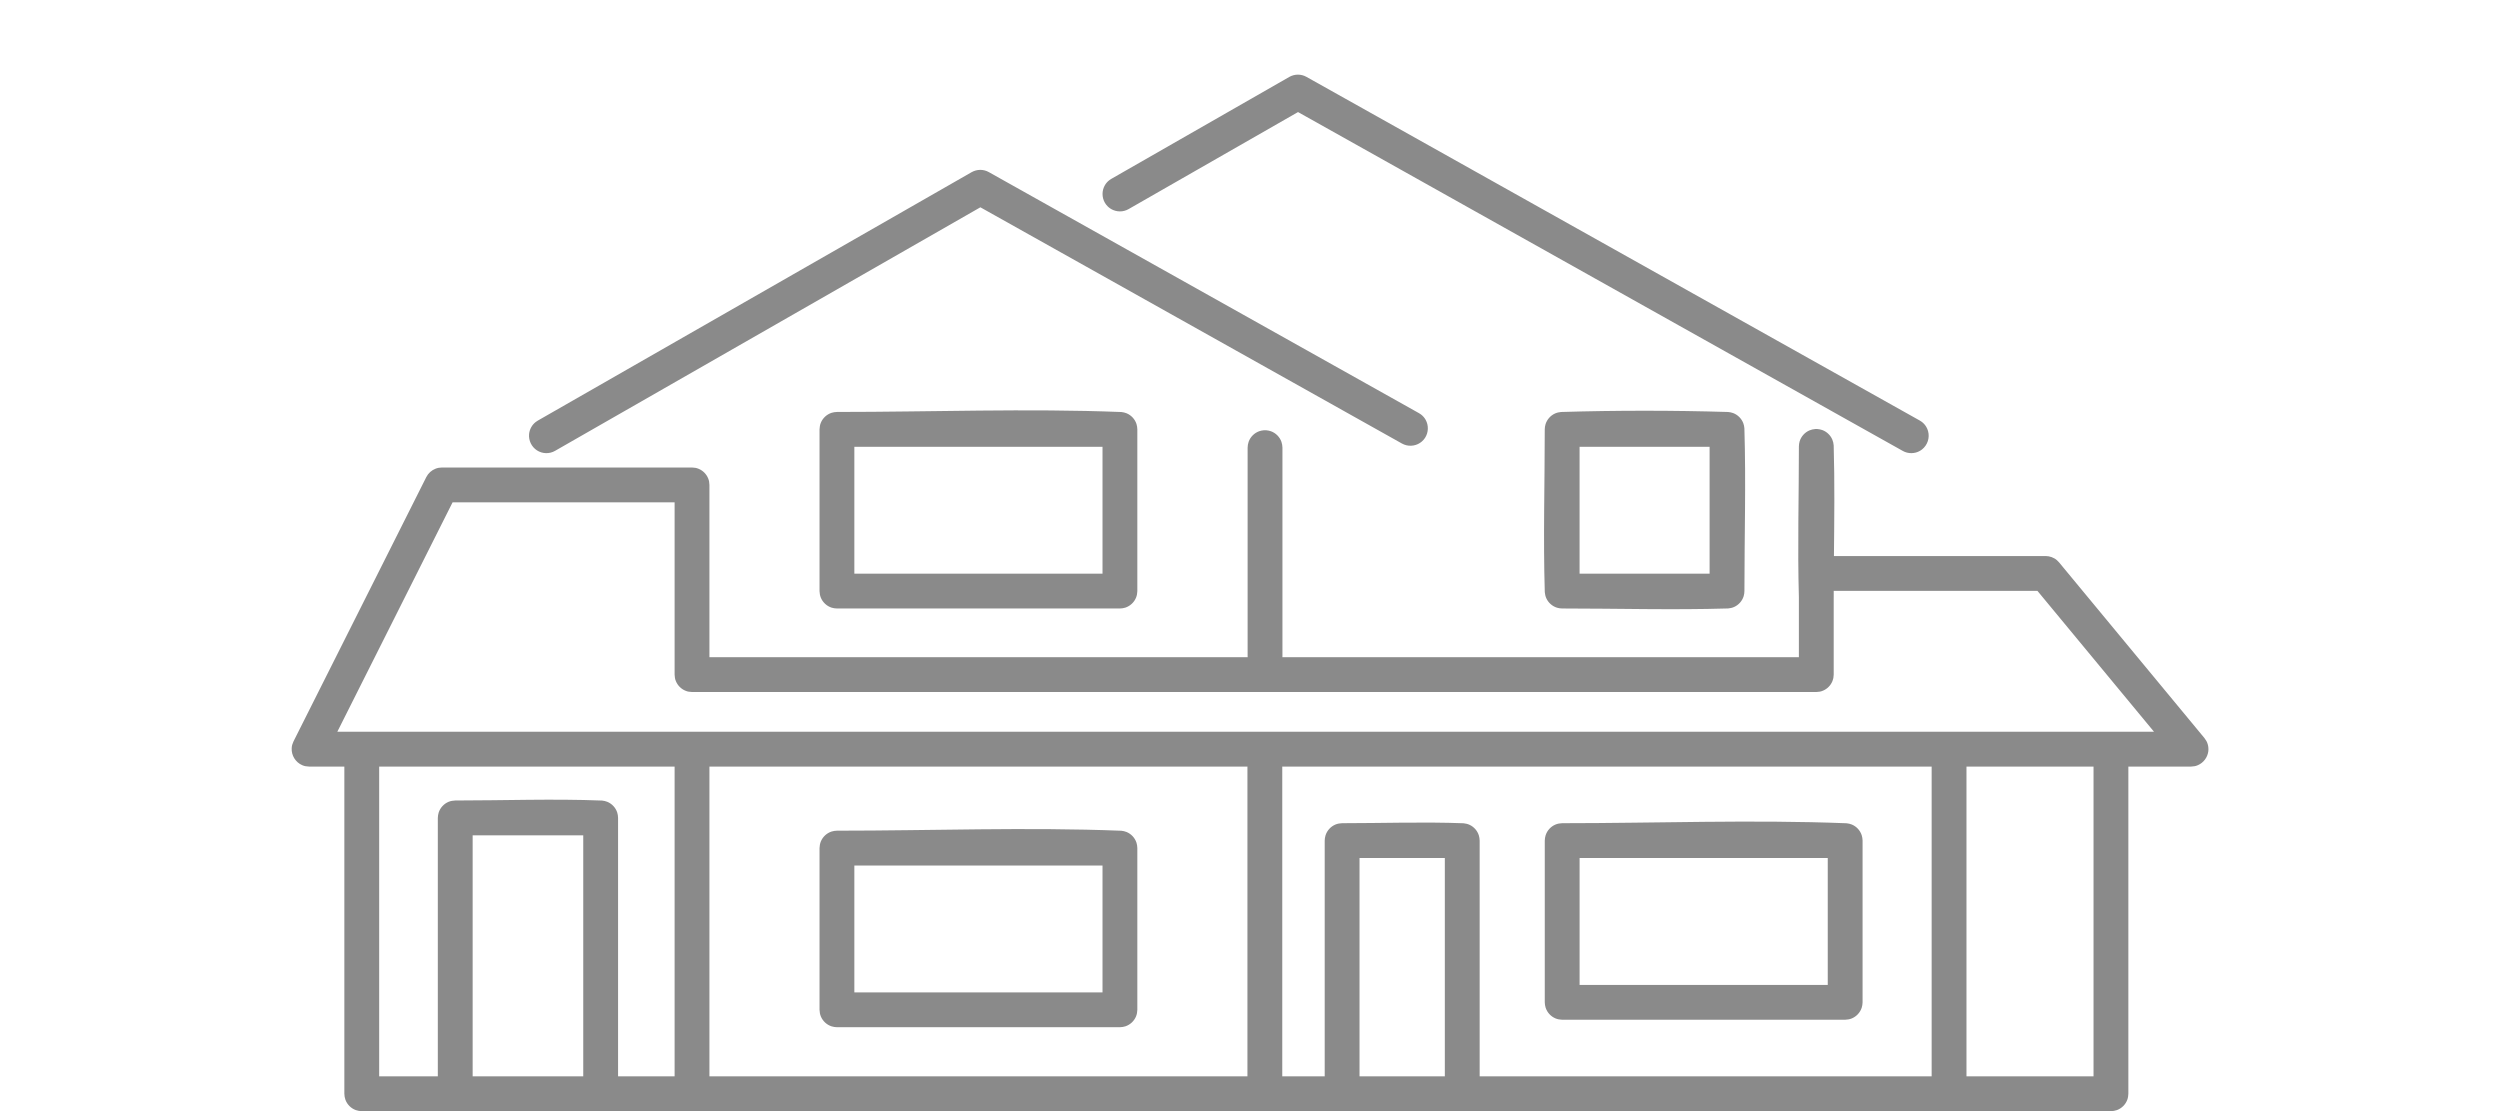 <?xml version="1.0" encoding="UTF-8" standalone="no"?>
<!DOCTYPE svg PUBLIC "-//W3C//DTD SVG 1.1//EN" "http://www.w3.org/Graphics/SVG/1.1/DTD/svg11.dtd">
<svg width="100%" height="100%" viewBox="0 0 90 40" version="1.1" xmlns="http://www.w3.org/2000/svg" xmlns:xlink="http://www.w3.org/1999/xlink" xml:space="preserve" style="fill-rule:evenodd;clip-rule:evenodd;stroke-linejoin:round;stroke-miterlimit:1.414;">
    <g transform="matrix(0.542,0,0,0.542,10.5,2.687)">
        <path d="M100.11,34.706C100.017,31.37 100.111,28.031 100.111,24.693C100.114,24.58 100.127,24.47 100.159,24.361C100.257,24.037 100.498,23.766 100.809,23.631C100.935,23.577 101.065,23.55 101.2,23.539C101.267,23.537 101.267,23.537 101.335,23.539C101.447,23.548 101.556,23.568 101.663,23.606C101.96,23.714 102.204,23.945 102.329,24.235C102.383,24.36 102.41,24.49 102.422,24.626C102.493,27.075 102.462,29.525 102.439,31.975L116.499,31.975L116.701,31.993C116.767,32.01 116.832,32.028 116.897,32.046C117.06,32.122 117.109,32.132 117.247,32.249C117.299,32.293 117.342,32.346 117.39,32.394L127.048,44.066C127.164,44.24 127.209,44.279 127.268,44.483C127.312,44.636 127.324,44.796 127.303,44.954C127.25,45.352 126.987,45.702 126.619,45.863C126.424,45.948 126.365,45.938 126.157,45.959L121.994,45.959L121.994,67.689C121.989,67.826 121.972,67.956 121.925,68.085C121.809,68.404 121.552,68.66 121.234,68.776C121.104,68.823 120.974,68.84 120.838,68.846L110.085,68.846L64.645,68.846L64.64,68.846L26.592,68.846L26.586,68.846L4.655,68.846C4.519,68.84 4.389,68.823 4.26,68.776C3.941,68.66 3.685,68.404 3.569,68.085C3.522,67.956 3.505,67.826 3.499,67.689L3.499,45.959L1.157,45.959C0.95,45.938 0.892,45.948 0.698,45.865C0.257,45.674 -0.026,45.216 0.002,44.735C0.014,44.525 0.049,44.478 0.123,44.284L8.942,26.732C8.979,26.672 9.012,26.608 9.054,26.552C9.227,26.325 9.483,26.167 9.763,26.115C9.833,26.102 9.905,26.102 9.975,26.095L26.592,26.095C26.791,26.115 26.847,26.105 27.035,26.183C27.316,26.3 27.544,26.528 27.66,26.809C27.738,26.997 27.729,27.052 27.748,27.252L27.748,38.693L63.498,38.693C63.496,38.669 63.496,38.646 63.495,38.607L63.495,24.775C63.499,24.642 63.517,24.514 63.562,24.388C63.677,24.062 63.939,23.801 64.264,23.685C64.365,23.649 64.467,23.632 64.572,23.621C64.652,23.618 64.651,23.618 64.73,23.621C64.836,23.632 64.938,23.649 65.039,23.685C65.364,23.801 65.625,24.062 65.741,24.388C65.786,24.514 65.803,24.642 65.808,24.775L65.808,38.607C65.806,38.646 65.806,38.669 65.805,38.693L100.11,38.693L100.11,34.706ZM63.485,45.959L27.748,45.959L27.748,66.533L63.483,66.533L63.483,46.014C63.484,45.996 63.485,45.977 63.485,45.959ZM108.929,66.533L108.929,45.959L65.793,45.959C65.794,45.975 65.795,45.993 65.796,46.014L65.796,66.533L68.615,66.533L68.615,50.877C68.62,50.76 68.632,50.648 68.667,50.536C68.77,50.202 69.024,49.928 69.349,49.8C69.486,49.747 69.626,49.726 69.772,49.72C72.46,49.72 75.15,49.623 77.837,49.724C77.982,49.74 78.12,49.771 78.252,49.835C78.54,49.974 78.761,50.231 78.855,50.536C78.89,50.648 78.902,50.76 78.907,50.877L78.907,66.533L108.929,66.533ZM70.928,52.033L70.928,66.533L76.594,66.533L76.594,52.033L70.928,52.033ZM119.681,45.959L111.242,45.959L111.242,66.533L119.681,66.533L119.681,45.959ZM21.68,66.533L25.435,66.533L25.435,45.959L5.812,45.959L5.812,66.533L9.708,66.533L9.708,49.369C9.713,49.246 9.727,49.129 9.765,49.011C9.869,48.692 10.112,48.429 10.422,48.3C10.565,48.241 10.711,48.218 10.865,48.212C14.115,48.212 17.367,48.088 20.615,48.216C20.736,48.23 20.853,48.253 20.966,48.3C21.277,48.429 21.52,48.692 21.624,49.011C21.662,49.129 21.676,49.246 21.68,49.369L21.68,66.533ZM19.367,66.533L19.367,50.525L12.021,50.525L12.021,66.533L19.367,66.533ZM55.013,63.27L36.218,63.27C36.095,63.265 35.978,63.252 35.86,63.213C35.541,63.11 35.278,62.866 35.149,62.556C35.09,62.413 35.067,62.267 35.061,62.114L35.061,51.373C35.067,51.22 35.09,51.074 35.149,50.931C35.278,50.621 35.541,50.377 35.86,50.274C35.978,50.235 36.095,50.222 36.218,50.217C42.513,50.217 48.814,49.973 55.104,50.221C55.226,50.235 55.342,50.258 55.456,50.305C55.766,50.433 56.01,50.697 56.113,51.016C56.151,51.133 56.165,51.251 56.17,51.373L56.17,62.114C56.164,62.267 56.141,62.413 56.082,62.556C55.953,62.866 55.69,63.11 55.371,63.213C55.254,63.252 55.136,63.265 55.013,63.27ZM103.184,62.774L84.389,62.774C84.235,62.768 84.089,62.745 83.946,62.686C83.636,62.557 83.393,62.294 83.289,61.974C83.251,61.857 83.237,61.74 83.232,61.617L83.232,50.877C83.237,50.754 83.251,50.637 83.289,50.52C83.393,50.2 83.636,49.937 83.946,49.808C84.089,49.749 84.235,49.726 84.389,49.72C90.684,49.72 96.984,49.477 103.275,49.724C103.397,49.738 103.513,49.761 103.627,49.808C103.937,49.937 104.18,50.2 104.284,50.52C104.322,50.637 104.336,50.754 104.341,50.877L104.341,61.617C104.336,61.74 104.322,61.857 104.284,61.974C104.18,62.294 103.937,62.557 103.627,62.686C103.484,62.745 103.338,62.768 103.184,62.774ZM37.374,52.53L37.374,60.957L53.857,60.957L53.857,52.53C48.363,52.53 42.869,52.53 37.374,52.53ZM85.545,52.033L85.545,60.461L102.028,60.461L102.028,52.033C96.534,52.033 91.039,52.033 85.545,52.033ZM101.267,41.006L26.592,41.006C26.393,40.987 26.337,40.996 26.149,40.918C25.868,40.802 25.64,40.574 25.523,40.292C25.446,40.105 25.455,40.049 25.435,39.85L25.435,28.408C20.52,28.408 15.604,28.408 10.688,28.408L3.032,43.646L123.698,43.646L115.955,34.288L102.424,34.288C102.424,34.433 102.424,34.579 102.424,34.724C102.424,34.729 102.424,34.734 102.423,34.739L102.423,39.85L102.401,40.075C102.379,40.148 102.364,40.223 102.335,40.292C102.219,40.574 101.991,40.802 101.709,40.918C101.522,40.996 101.466,40.987 101.267,41.006ZM95.407,22.407C95.524,22.418 95.637,22.439 95.747,22.48C96.054,22.597 96.302,22.845 96.418,23.152C96.46,23.262 96.481,23.375 96.491,23.492C96.6,27.094 96.493,30.699 96.493,34.302C96.49,34.419 96.476,34.533 96.441,34.646C96.343,34.96 96.111,35.222 95.812,35.356C95.682,35.415 95.547,35.443 95.407,35.456C91.735,35.567 88.06,35.458 84.387,35.458C84.27,35.455 84.156,35.441 84.043,35.406C83.729,35.308 83.467,35.076 83.333,34.777C83.274,34.647 83.246,34.512 83.233,34.372C83.124,30.77 83.231,27.165 83.231,23.562C83.234,23.444 83.248,23.33 83.283,23.218C83.381,22.904 83.613,22.642 83.912,22.507C84.042,22.449 84.177,22.42 84.317,22.407C88.012,22.296 91.712,22.296 95.407,22.407ZM55.013,35.458L36.218,35.458C36.095,35.454 35.978,35.44 35.86,35.402C35.541,35.298 35.278,35.055 35.149,34.744C35.09,34.602 35.067,34.455 35.061,34.302L35.061,23.562C35.067,23.408 35.09,23.262 35.149,23.119C35.278,22.809 35.541,22.566 35.86,22.462C35.978,22.424 36.095,22.41 36.218,22.405C42.513,22.405 48.814,22.162 55.104,22.409C55.226,22.423 55.342,22.446 55.456,22.493C55.766,22.622 56.01,22.885 56.113,23.204C56.151,23.322 56.165,23.439 56.17,23.562L56.17,34.302C56.164,34.455 56.141,34.602 56.082,34.744C55.953,35.055 55.69,35.298 55.371,35.402C55.254,35.44 55.136,35.454 55.013,35.458ZM94.18,24.718L85.544,24.718L85.544,33.145L94.18,33.145L94.18,24.718ZM37.374,24.718L37.374,33.145L53.857,33.145L53.857,24.718C48.363,24.718 42.869,24.718 37.374,24.718ZM45.882,6.334C45.931,6.344 45.981,6.35 46.029,6.362C46.157,6.396 46.185,6.416 46.304,6.473L74.876,22.484C74.92,22.513 74.967,22.538 75.008,22.57C75.135,22.666 75.241,22.787 75.318,22.924C75.528,23.297 75.513,23.768 75.279,24.126C75.221,24.214 75.152,24.294 75.072,24.363C74.953,24.467 74.813,24.546 74.662,24.594C74.461,24.659 74.244,24.666 74.039,24.617C73.902,24.584 73.872,24.561 73.746,24.502L45.745,8.811L17.495,24.988L17.353,25.057C17.303,25.073 17.254,25.093 17.203,25.106C16.998,25.158 16.781,25.152 16.579,25.09C16.478,25.058 16.382,25.014 16.294,24.957C15.934,24.725 15.729,24.301 15.769,23.875C15.784,23.718 15.832,23.564 15.908,23.426C15.984,23.287 16.089,23.165 16.214,23.069C16.256,23.036 16.302,23.01 16.346,22.981L45.164,6.478C45.283,6.42 45.311,6.4 45.439,6.365C45.567,6.331 45.602,6.335 45.734,6.325C45.783,6.328 45.833,6.331 45.882,6.334ZM66.98,0.009C67.028,0.018 67.078,0.024 67.126,0.037C67.254,0.07 67.283,0.091 67.402,0.148L108.142,22.976C108.184,23.003 108.228,23.028 108.268,23.058C108.39,23.149 108.493,23.263 108.57,23.393C108.622,23.48 108.662,23.573 108.689,23.671C108.815,24.116 108.656,24.606 108.292,24.893C108.173,24.987 108.036,25.057 107.89,25.098C107.695,25.152 107.487,25.155 107.291,25.105C107.16,25.072 107.132,25.051 107.011,24.993L66.843,2.486L55.588,8.931L55.453,8.997C55.325,9.04 55.295,9.057 55.161,9.075C54.96,9.1 54.754,9.072 54.567,8.994C54.428,8.936 54.3,8.85 54.193,8.742C54.122,8.671 54.06,8.59 54.01,8.502C53.807,8.147 53.808,7.699 54.014,7.346C54.09,7.215 54.192,7.099 54.313,7.008C54.353,6.977 54.397,6.952 54.439,6.924L66.262,0.153C66.38,0.095 66.408,0.074 66.536,0.04C66.665,0.005 66.699,0.009 66.831,0C66.88,0.003 66.93,0.006 66.98,0.009Z" style="fill:rgb(138,138,138);"/>
    </g>
</svg>
